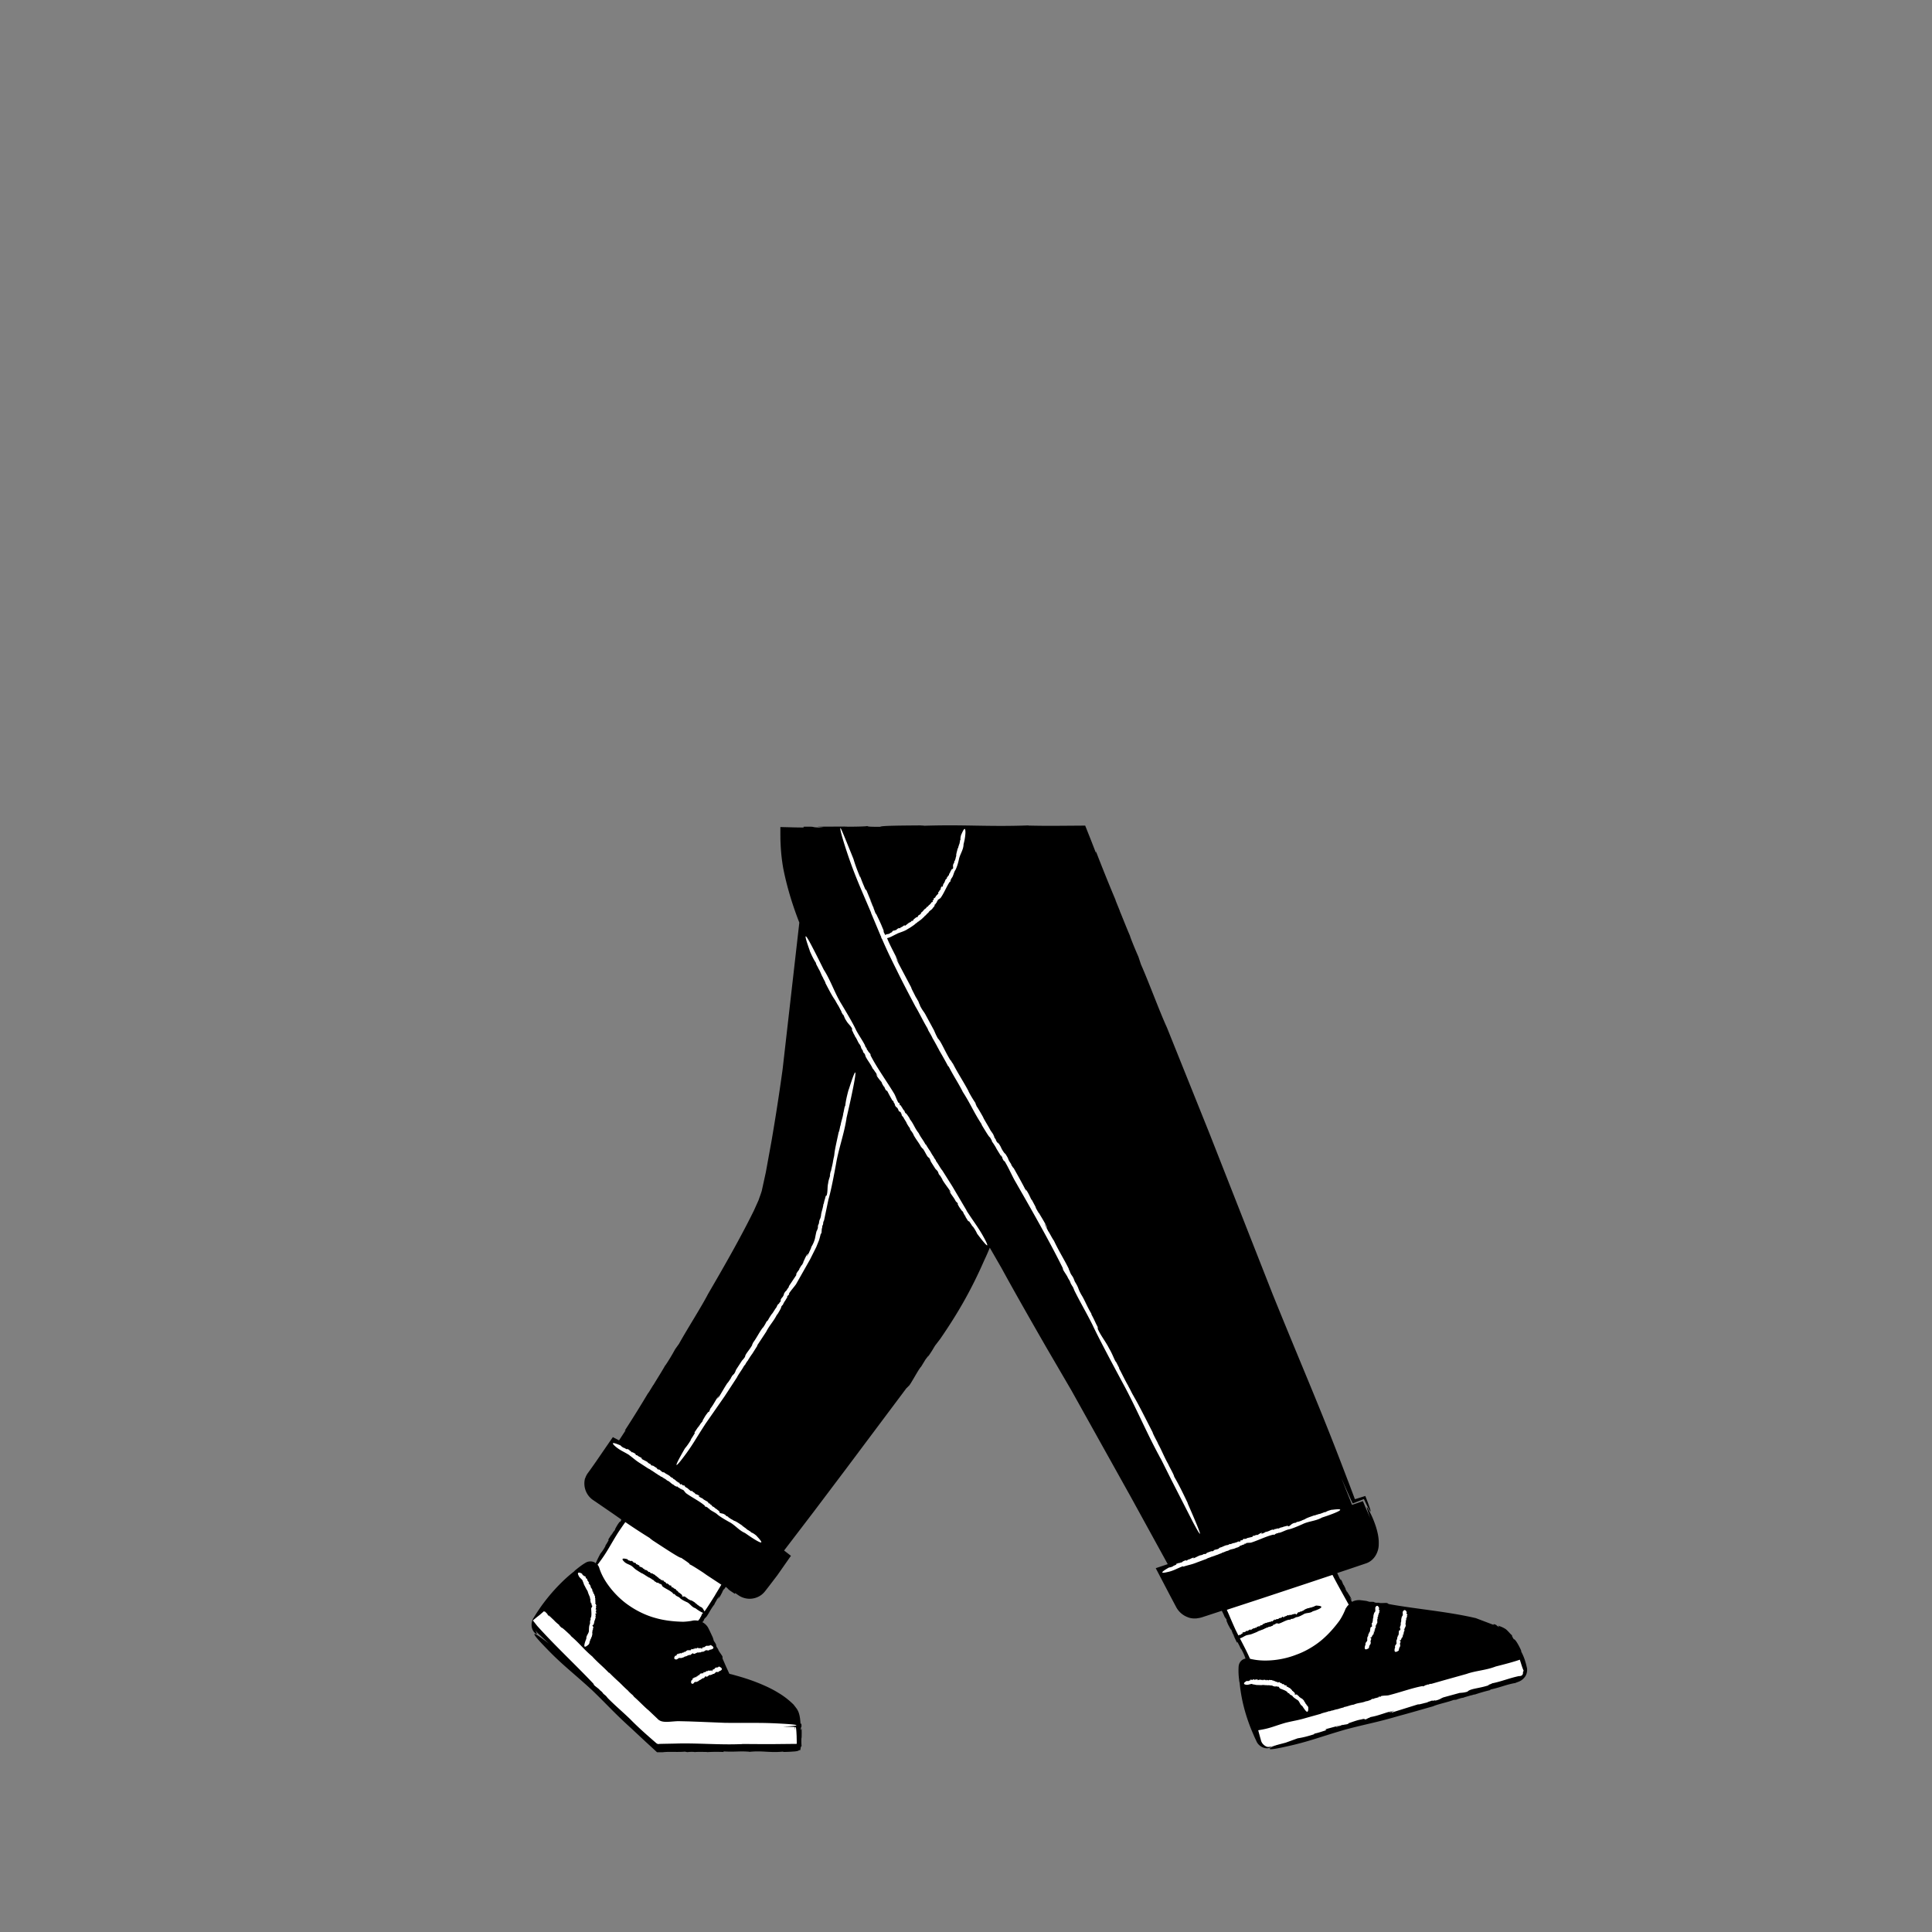 <svg xmlns="http://www.w3.org/2000/svg" viewBox="0 0 480 480" xmlns:v="https://vecta.io/nano"><rect x="0" y="0" width="480" height="480" fill="#808080" stroke="none"/><path d="M2711.8 107l.5-.12c-.02-.02-.15 0-.5.12zm19.8-3.25h-.03c-.04.01-.1.02-.13.04l.16-.04z"/><path d="M311.36 415.8l-8.54-18.22 27.06-9.8 12.2 22.97zm-164.04-26.56l9.5-14.7 24.3 17.3-7.58 11.8s-10.16 1.32-15.46-2.36c-9.34-6.47-10.75-12.06-10.75-12.06z" fill="#fff"/><path d="M379.35 414.32l-.13-.55-.12-.48-.3-.98c-.23-.67-.52-1.36-.93-2.1.2.37 0-.2.04-.18-.64-1.43-1.53-2.9-1.8-2.75-.6-.97-.45-.83-.43-1.02-.05.04-.23-.14-.48-.4-.25-.26-.54-.63-1.02-1 .14.08.3.2.43.3-.84-.74-1.64-1-2.44-1.3l.38.4c-1.23-.55-.22-.4-1.45-.77l-.04.2-4.4-1.67c-7.16-1.67-14.97-2.27-21.64-3.5l-.28-.18c-.1-.23-1.9.08-2.13-.15h-.8c-.2-.07-.67-.16-.28-.16-.72-.1-.74-.06-1.27-.06l-.76-.22-1.06-.14-.54-.06c-.26-.01-.48-.01-.7.02a3.69 3.69 0 0 0-1.32.41c-.01-.01-.01-.02-.02-.03.03-.07-.8-1.53-.25-.73.05.07.1.2.1.2l.12.07c-.34-.93-.9-1.53-1.33-2.4.1.26.3.6.13.4l-.4-.8.14.14-.6-1.2.02.2c-.27-.6-.27-.86-.7-1.46-.2-.27.2.6-.15 0l-.72-1.55 2.2-.73 5.04-1.7c2.1-.75 3.07-2.94 3.08-4.6.08-1.7-.3-3.17-.67-4.4-.4-1.24-.82-2.25-1.2-3.04-.75-1.57-1.18-2.25-1.08-1.73.05.26.24.83.55 1.77l.26.8a50 50 0 0 0-1.05-2.47l-.74-1.76-2.7.92-2.67-6.7a4.44 4.44 0 0 0 .14.32l1.54 3.5.66 1.47.5 1.07 1.23-.5 1.55-.6.46.97.37.76c.2.37.34.66.47.87.24.42.35.54.36.43s-.08-.46-.25-.97c-.04-.13-.1-.27-.14-.4-.03-.07-.05-.15-.08-.23l-.12-.33-.72-1.87-2.23.7-.17.05h-.04-.07l-.12.02c-.03-.1-.02-.12-.07-.27l-.47-1.25-.85-2.25-.86-2.24c-6.35-16.73-10.15-25.16-18.15-44.9l-15.76-40.1-10.5-26.14c-1.8-3.9-4.4-11.03-6.46-15.7l-.62-1.87c-.7-1.6-1.5-3.5-2.1-5.16l.07.1c-1.05-2.4-2.1-5.16-2.62-6.35l.07.1-1.2-2.95.25.5c-1.78-4.2-3.53-8.56-5.02-12.43l-.01.37-1.3-3.34-1.37-3.44-7.02.05a228.74 228.74 0 0 1-7.14-.06l.1-.04c-10.1.38-15.97-.26-26.4.1 1.3-.05-.56-.07-.45-.1-4.8.04-9.92.06-10 .35-3.5 0-2.85-.1-3.3-.2.02.12-3.02.18-5.74.18l1.26-.05-7.82.04 1.54.24c-4.15-.07-1.05-.3-5.02-.23l.05.2-2.05-.03-1.96-.05-1.3-.03-.33-.01c-.05.01-.12-.02-.15.01v1.97l.01.5v.43c.06 2.3.22 4.56.7 7.33.9 4.57 2.28 9.1 4 13.5l-4.15 36.43c-1.08 7.82-1.9 12.75-2.74 17.73l-1.43 7.86-1 4.57c-.22.8-.53 1.53-.8 2.36l-1.17 2.6c-3.4 6.92-7.57 14.16-11.4 20.74-1.66 3.22-5.12 8.6-7.2 12.35l-.97 1.36c-.7 1.3-1.6 2.8-2.43 4.02l.02-.1c-1.08 1.93-2.44 4-2.98 4.97l.02-.1-1.4 2.28.2-.42c-1.96 3.3-4.06 6.68-5.97 9.6l.28-.17-1.42 2.17c-.08.12-.15.23-.23.34 0 .02-.06.04 0 .06l-.38-.2-.22-.12-.03-.01.1.05.2.1-.93-.48c-.1-.05-.2-.12-.3-.15l-.13.18-.97 1.4-1.1 1.6-2.13 3.1-1.2 1.7-.68.94c-.3.4-.52.86-.68 1.36v-.12c-.37 1.32-.16 2.65.4 3.7a4.93 4.93 0 0 0 1.09 1.38c.2.2.48.37.66.5l.57.38 4.28 2.94 2 1.4v.03l-.05.05c.03.02-.08.27-.16.42-.15.1-.13-.1-.45.4-.3.36-.7 1.13-1 1.67.2-.27.16-.16.1-.03-.16.25-.3.35-.4.56l-.1-.03c.14-.05-.34.7-.37.8-.15.1.2-.42.2-.5l-.95 1.5c-.28.57.14-.05.04.25-.3.48-.53.97-.92 1.48l.18-.13c-.5.92-.86 1.44-1.32 2-.55 1.04-.93 1.8-1.2 2.35-.2-.14-.4-.26-.63-.32a2.28 2.28 0 0 0-1.1-.05c-.35.05-.76.28-.97.42-.76.47-1.46 1-2.12 1.55a2.21 2.21 0 0 0-.51.47c-1.43 1.1-2.76 2.34-4 3.63 0 0-1.15 1.17-2.5 2.83-.67.83-1.4 1.78-2.06 2.75-.33.5-.67.97-.96 1.45l-.44.7-.2.34c-.1.1-.2.37-.23.5-.2.58-.23 1.2-.12 1.7a2.67 2.67 0 0 0 .54 1.16c.45.52.74.6.7.4 0-.12-.18-.4-.3-.83.12.23.28.45.48.65l2.8 2.63c-7.58-5.86-.8 1-.8 1 3.97 4.17 6.4 5.9 11.47 10.52 4.33 4.18 5.3 5.47 9.92 9.66l3.32 3.1 1.68 1.54 1.08 1 .2.18c.07.04.17.01.26.02h1.2c1.38-.2 3.82.02 5.45-.15l.63.12c.56-.06 1.22-.1 1.8-.03l-.04.03c.84-.1 1.8-.03 2.2-.07l-.04.03h1.02l-.18.05c1.47-.1 2.98-.1 4.3-.04l-.1-.15c2.85.18 3.9-.12 6.46.08l-.04.04c3.25-.37 5.13.28 8.48-.08-.42.05.18.07.15.1.77-.02 1.57-.04 2.18-.1 1-.03 1.6-.22 1.5-.33.1-.01.2-.01.28-.02.04-.01.1.01.1-.02l.02-.1a6.71 6.71 0 0 1 .06-.36c.03-.2.06-.3.1-.38.05-.14.1-.1.17-.2-.06.01-.07-.5-.08-.9a18.77 18.77 0 0 1 .02-1.27l.03.4c.03-.85.04-1.7.01-2.57l-.23.5c.04-1.36.3-.35.16-1.68l-.2.03c-.07-.95-.13-1.74-.38-2.55-.12-.4-.3-.8-.57-1.2-.25-.34-.5-.67-.8-1.04-1.1-1.08-2.33-2.05-3.66-2.84-1.3-.82-2.7-1.5-4.1-2.1-1.4-.6-2.83-1.13-4.26-1.58-.7-.23-1.43-.44-2.14-.64l-1.07-.3-.7-.17-.8-1.74-.9-2.06v-.34c.14-.2-1.1-1.58-1.05-1.9l-.44-.68c-.06-.22-.23-.67-.02-.33-.3-.67-.35-.67-.65-1.13l-.23-.78c-.3-.67-.6-1.3-.9-1.93l-.23-.46c-.1-.2-.25-.43-.4-.6-.3-.37-.68-.67-1.1-.88l.24-.23c.26-.38.07-.34.4-.74.04.06.4-.5.28-.23.7-.9 1.14-2.04 2.1-3.22.07-.34.55-.94.6-1.2.07-.01.83-1.28.47-.5-.03.07-.1.18-.12.16l.01.13c.58-.65.78-1.36 1.26-2.07-.16.2-.33.5-.25.27l.44-.66-.04.17.44-.64c1.07.82-.03.25 2.27 1.73l.07-.2c.5.33.95.7 1.54.97.57.26 1.16.4 1.74.44 1.16.07 2.3-.27 3.2-.94.23-.16.43-.36.63-.56l.28-.32.22-.28.9-1.16 1.96-2.57 3.38-4.83-1.7-1.32 7.35-9.62 7.9-10.48 15.1-20.17.58-.58c.4-.18 2.54-4.34 3.1-4.8l1.1-1.8c.36-.47 1.1-1.48.55-.58 1.1-1.6 1.1-1.67 1.83-2.87l1.28-1.67c4.37-6.35 7.7-12.13 10.97-19.6a58.93 58.93 0 0 0 1.34-3.06l2.95 5.12c2.75 5.06 6.85 12.27 11.05 19.57l6.26 10.73 14.78 26.5 9.17 16.7-.3.1-2.68.9 3.6 6.88 1.5 2.83a5.37 5.37 0 0 0 2.89 2.48c.33.15.96.3 1.5.3.27.02.52-.01.7-.02l.28-.05c.4-.04.82-.15 1.18-.27l.98-.32 3.78-1.24c.25.47.5.95.7 1.5l.18.23.02.08c.03-.02.2.24.3.4.02.2-.15.06.14.66.16.5.67 1.35 1 1.96-.15-.34-.06-.25.03-.12.14.3.16.5.3.73l-.07.07c.02-.16.46.75.55.85.02.2-.28-.44-.36-.5l.87 1.82c.37.62.03-.16.25.12.3.56.6 1.1.86 1.78l-.02-.24c.56 1.05.86 1.7 1.12 2.46.01.02.02.04.04.06a2.59 2.59 0 0 0-.61.21c-.57.3-.97.87-1.08 1.5-.06.36-.05.56-.06.76-.01.22-.01.4-.01.6 0 .76.06 1.5.16 2.24-.01.2.1.68.12.67a39.59 39.59 0 0 0 .85 5.23 42.68 42.68 0 0 0 1 3.56c.33 1 .73 2.1 1.17 3.16l.67 1.56.34.73c.13.23.18.46.4.78.73 1.05 1.9 1.38 2.58 1.28.7-.1.9-.36.7-.4-.1-.05-.47-.02-.93-.17a2.25 2.25 0 0 0 .85-.07l3.63-1c-8.77 3.36.43 1.2.43 1.2 5.52-1.2 8.22-2.35 14.66-4.22 5.7-1.5 7.3-1.64 13.16-3.35 2.82-.75 5.8-1.63 8.54-2.4 1.25-.56 3.6-1 5.1-1.58l.63-.05c.52-.2 1.13-.4 1.68-.5l-.02.04c.77-.3 1.68-.5 2.06-.65l-.02.04.96-.28-.15.1a42.99 42.99 0 0 1 4.06-1.17l-.14-.1c2.74-.58 3.64-1.14 6.12-1.62l-.02.04a15.43 15.43 0 0 0 .54-.21c.1-.03.18-.06.26-.1.08-.03.18-.06.32-.12a3.22 3.22 0 0 0 1.22-.88c.64-.66.88-1.6.74-2.52zM154.07 358h.03l.06.03-.1-.04zm23.6 38.3c-.88 1.42-1.75 2.8-2.64 4.07-.08-.18-.2-.4-.43-.73l.03-.01c-.3-.28-.5-.44-.8-.47.06-.17-.26-.2-.3-.3l.02-.01c-.28-.03-.36-.37-.62-.4.02-.01.05-.04.1-.01-.16-.08-.37-.18-.33-.27-.36-.2-.8-.57-1.12-.58l.03-.01c-.2.01-.17-.1-.34-.14 0-.02-.01-.03 0-.03-.2 0-.4-.25-.54-.3l.03-.06-.28-.17.1.08c-.14.13-.14-.23-.4-.27-.17-.14-.6.07-.73-.14-.14.01.16-.06-.01-.1.05-.08.1-.01.1-.1-.16-.05-.16-.23-.37-.3l.03-.07c-.3-.03-.35-.35-.57-.34-.26-.1-.02-.28-.34-.32l-.03-.14c-.1-.08-.14.05-.22-.06.04-.05-.1-.14-.01-.14-.2-.25-.58-.22-.8-.58-.14.05-.26-.12-.37-.08.02-.05-.32-.23-.07-.2.02 0 .05.02.03.04l.06-.05c-.1-.24-.38-.16-.55-.3.04.06.12.1.04.1l-.17-.12.07-.03-.23-.2-.01.1c-.1-.12-.07-.25-.28-.26-.1.01.06.17-.08.1-.14-.16-.34-.4-.54-.55-.03.08-.08.04-.15.02l.03-.07c-.28-.07.01-.2-.26-.27l-.1.06c-.28-.01-.02-.2-.36-.2.1.05-.05.16-.14.06l.07-.04c-.07-.03-.1-.02-.14-.06.06-.01.08-.07-.02-.12l.1-.03h-.24c-.1-.15-.35-.2-.34-.33 0 0-.25-.23-.38-.18.1-.02-.04-.15.04-.18-.12.02-.37-.07-.4-.2h.02c-.27-.28-.6-.27-.83-.55-.04.08-.16-.06-.18.06-.35-.1-.4-.55-.7-.34-.14-.07-.1-.17-.17-.23l.04.01c-.27-.15-.34-.2-.52-.32-.1-.03-.22.1-.36-.06.1-.02.01-.05-.05-.1.05.02.07.01.01-.08-.02.01-.05.01-.07 0-.1-.06-.1-.03-.06.01-.01.01-.01.02-.01.04-.06-.14-.3-.2-.26-.3-.33-.2-.6-.25-.9-.4 0-.07.1-.07.18-.03l-.2-.1c.05-.07.13.03.2.06-.15-.26-.53-.2-.72-.47l-.1.02v-.02c-.02.03-.1.03-.15.01 0-.08.1-.13-.04-.2-.06-.12-.3-.16-.46-.22.06.06.02.07-.02.07-.07-.04-.06-.12-.13-.13l.05-.08c-.02.1-.22-.03-.27-.02 0-.08.13.02.18-.02-.26-.16-.13-.08-.4-.25-.18-.03-.03.1-.14.12-.13-.07-.28-.1-.4-.23v.1c-.26-.1-.4-.2-.5-.37-2.07-.57-.88.53-.88.53.56.6 1.04.63 1.87 1.1.67.5.76.76 1.52 1.2.34.24.72.46 1.07.67.23 0 .44.3.7.33l.03.1c.1.01.18.04.22.12l-.02.01c.13.02.22.12.28.13h-.02l.12.07-.04.01a1.5 1.5 0 0 1 .52.31l.04-.08c.27.3.5.23.73.53l-.02.01c.5.06.5.53 1 .6-.06-.01 0 .05-.02.07.2.1.4.22.5.08.13.1.08.12.06.18.04-.06.17-.01.27.05l-.06-.01.3.17.02-.16c.13.14-.06.17.1.24l.06-.1c.2.16.23.4.38.6.83.62 1.9 1 2.6 1.7l-.01.1c-.06.12.33-.01.3.1h.13c.01.04.05.1-.01.1.08.06.1.05.18.06l.05.13c.3.28.68.34 1 .6.34.42 1.22.84 1.74 1.08.76.28 1.23 1.2 2.02 1.48.01.03.1.03.1.02l.6.43s.9.62 1.42.77l-.16.1c-.15-.01-.4.96-.57 1l-.18.4c-.08.1-.24.3-.15.1-.1.17-.16.26-.2.34-.55-.1-1.12-.1-1.6.03-.66.12-1.36.2-2.1.23-1.77-.03-4.32-.2-6.8-.9-2.5-.65-4.86-1.88-6.45-2.97-1.64-1.07-3.2-2.5-4.56-4.13-1.34-1.64-2.46-3.42-3.07-5.37-.08-.3-.24-.57-.43-.8.34-.44.65-.87.65-.87 1.83-2.48 2.48-3.95 4.42-7.06a90.82 90.82 0 0 1 1.83-2.66c1.9 1.3 3.96 2.66 6.4 4.16-.94-.57.35.32.26.3 3.4 2.22 7 4.6 7.2 4.4 2.45 1.64 1.95 1.4 2.2 1.7.06-.1 2.22 1.27 4.13 2.54l-.9-.55 4.56 3c-.47.82-1 1.67-1.5 2.5zm1.68-2.72l-.1-.1c.05.03.08.06.12.1-.01.01-.01.01-.01.02zm155.07 5.87c-.12.24-.17.4-.23.53-.12.3-.26.6-.4.9-.3.6-.62 1.2-1.03 1.8-1.03 1.4-2.62 3.33-4.57 4.93s-4.24 2.82-6.04 3.46c-2.52 1-5.46 1.56-8.33 1.48a16.05 16.05 0 0 1-2.11-.2c-.37-.07-.63-.1-1.06-.22l-.1-.03c-.8-1.82-1.53-3.18-2.5-5.06.54-.13.86-.42 1.55-.73.74-.22 1-.14 1.72-.47.36-.12.74-.3 1.08-.43.12-.18.46-.17.62-.34l.1.04c.06-.06.13-.1.2-.1v.02c.08-.1.2-.1.25-.14v.02l.12-.05-.01.04a1.2 1.2 0 0 1 .51-.22l-.04-.08c.38-.03.44-.25.8-.25v.02c.32-.36.67-.08 1-.43-.04.04.04.03.04.06.18-.1.37-.17.32-.34.14-.05.13.01.17.07-.03-.07.08-.14.2-.18l-.04.04.3-.13-.1-.1c.17-.02.1.15.24.06l-.04-.1c.23-.06.42.06.67.07.9-.27 1.78-.9 2.68-1l.07.07c.06.12.17-.26.24-.16l.08-.1c.04.01.1.01.06.06.1-.03.1-.05.14-.1l.12.04c.38-.07.62-.32 1-.43.5-.01 1.3-.45 1.75-.7.62-.43 1.58-.23 2.2-.68.03.01.07-.05.07-.06l.65-.2s3.12-1.06.4-1.22l.01-.03c-.37.06-.6.13-.8.35-.1-.15-.3.1-.4.06v-.02c-.17.2-.48.05-.64.24 0-.02-.01-.06.04-.08-.14.07-.33.18-.38.1-.35.15-.87.3-1.04.52l.01-.03c-.1.15-.16.08-.3.18-.01-.01-.02-.01-.03-.02-.1.15-.4.16-.5.25l-.03-.06-.28.12.1-.02c.03.2-.25-.03-.42.15-.2.05-.26.5-.5.5-.07.12.04-.16-.08-.05-.04-.1.05-.08-.02-.14-.12.1-.26-.01-.4.1l-.03-.07c-.18.2-.46.06-.56.24-.2.14-.23-.15-.42.07l-.13-.06c-.1.02-.03.14-.16.14-.01-.06-.16 0-.12-.08-.3 0-.48.32-.88.3-.03.14-.23.14-.25.24-.03-.05-.35.12-.2-.06.01-.02.04-.02.05 0v-.08c-.24-.06-.33.2-.53.25.07 0 .14-.03.1.03l-.18.05.02-.07-.28.06.06.06c-.14.01-.23-.1-.34.06-.05.08.16.05.03.12a3.83 3.83 0 0 0-.71.09c.05.07-.01.1-.07.13l-.03-.07c-.2.18-.14-.12-.35.04v-.06l-.01.17c-.16.22-.17-.1-.33.17.1-.05.1.14-.03.15v-.08c-.06.04-.07.07-.12.07.02-.05-.02-.1-.1-.06l.03-.1-.13.2c-.16-.02-.35.14-.44.07 0 0-.3.06-.34.2.04-.1-.13-.05-.12-.15-.05.1-.25.24-.37.2l.01-.01c-.36.04-.53.3-.86.32.04.08-.13.1-.05.18-.27.2-.64-.01-.63.35-.13.07-.2-.02-.27-.01l.03-.03c-.25.12-.33.15-.53.2-.1.07-.05.22-.24.25.04-.08-.03-.04-.1-.02.04-.02.04-.05-.06-.06l-.03.06-.01-.01c-.1.06-.08.07-.02.06 0 .01.01.02.03.03-.14-.04-.3.12-.36.02-.32.14-.52.33-.77.47-.05-.04 0-.1.07-.16l-.2.1c-.03-.08.1-.08.15-.12-.27-.04-.43.3-.74.28l-.03.08H310c.01.03-.03.1-.07.12-.06-.05-.05-.15-.18-.1-.13-.03-.3.14-.4.22.08-.02.07.03.04.06-.07.03-.13-.03-.17.02l-.04-.1c.06.07-.14.15-.15.2-.06-.05.08-.1.08-.15-.27.1-.13.05-.4.16-.12.12.06.07.02.18-.12.06-.22.17-.4.17l.07.06c-.22.15-.36.2-.55.17-.06.05-.12.1-.17.15l-.7-1.4c-.75-1.65-1.2-2.7-1.65-3.78l-.53-1.2.9-.3 7.82-2.56 10.93-3.62 6.6-2.2c1.27 2.46 2.7 4.96 4.04 7.4-.1.1-.2.17-.27.27-.18.2-.3.4-.4.6z"/><g fill="#fff"><path d="M197.93 431.5l-.06-1.13c-.04-.66-.1-1.13-.15-1.28s-.13.01-.2.6a1.11 1.11 0 0 0-.02.19v-.8c-.2-.02-1.3-.06-3-.1 7.84-.36-.46-.75-.46-.75-5.15-.3-7.84-.12-13.98-.2l-6.14-.25-2.75-.1-1.63-.04-.92-.02a12.73 12.73 0 0 0-1.06.05c-1.35.1-2.7.28-3.6-.18-.24-.14-.36-.2-.64-.5l-.74-.7-1.44-1.37c-.98-.77-2.46-2.38-3.58-3.32l-.36-.45a11.04 11.04 0 0 1-1.17-1.1l.04.01c-.58-.48-1.17-1.1-1.45-1.34l.04.01-.66-.63.13.1c-.98-.87-1.96-1.8-2.8-2.66l.01.13c-1.76-1.84-2.56-2.36-4.13-4.05l.04.01c-2.25-1.86-3.2-3.3-5.5-5.24.3.24-.08-.14-.05-.14-1-.94-2.08-1.96-2.2-1.85-.72-.7-.55-.6-.6-.75-.05.06-.7-.53-1.27-1.07l.28.23-1.64-1.55.22.4c-.4-.43-.44-.5-.47-.6-.01-.05-.1-.17-.72-.75v.16l-.16-.16-.57.5c-.16.13-.3.26-.46.4l-.77.6-.58.48-.3.26c-.1.04-.03.1.01.14l.12.15.9 1.14c4.46 4.96 9.7 9.82 13.94 14.33l.13.26c-.01.18 1.35 1.06 1.43 1.3l.55.46c.13.16.42.47.14.24.47.47.5.46.87.77l.46.56c1.84 1.87 3.57 3.3 5.56 5.22 1.16 1.2 2.9 2.83 4.73 4.43l1.37 1.2c.17.1.6.7 1.12.52l.88-.02 3.1-.06c5.06-.18 10.94.35 16.1.14.17.02.6-.02.6-.04l4.74.03h2.8l5.94-.06a51.68 51.68 0 0 0-.03-1.79zm179.7-19.03a.69.69 0 0 0-.02-.13c-1.46.53-4.08 1.2-4.08 1.2l-2.02.52a.55.55 0 0 1-.25.1c-2.14.8-4.78.96-6.88 1.72l-5.58 1.56-3.22.92h-.32c-.2.1-.2.1-.48.2.14-.07-.04-.04-.13-.04l-.3.14c-.13-.1-.72.4-.8.3l-.14-.06c-2.68.5-5.64 1.6-8.48 2.3-.7.1-1.16.03-1.87.2l.04.1c-.48.16-.13-.07-.65.03l.22.1-.95.28.15-.07c-.33.1-.7.22-.67.3-.07-.05-.01-.12-.44-.01.04.17-.6.35-1.17.53.01-.02-.22.02-.07-.05-1.22.55-2.04.37-3.22.92v-.02c-1 .15-1.36.43-2.47.62l.06.07a12.28 12.28 0 0 0-1.63.47l.06-.05-.4.1.01-.02c-.15.07-.52.13-.83.27v-.02c-.23.02-.47.1-.68.2l-.26-.01c-.6.27-1.56.4-2.05.66h.01l-.05.02c.01-.01.03-.01.04-.02l-3.44.96c-2.36.7-3 .7-5.32 1.27-2.6.76-3.66 1.3-5.9 1.7l-.85.15.5 1.84c.14.42.2.83.34 1.08.14.3.34.52.54.7a2.25 2.25 0 0 0 .87.5c.28.04.57.02.87-.07l3.7-.97 2.98-1.08c1.3-.2 2.44-.48 4.3-1.08l-.4-.04c1.18-.2 2.13-.58 3.12-.87.5-.28-.84.05.26-.37l3.2-.86c-.1.12-1.24.4-.9.44.18-.1 1.77-.55 1.52-.64l.1.14c.4-.16.73-.12 1.26-.27.24-.1.42-.22-.18-.08 1.08-.35 2.58-.93 3.45-1.04 1.06-.3.78-.05 1.1-.02.3-.1.77-.3.75-.36l-.45.06c.32-.08.43-.08.45-.06l.13-.02.42-.22c2.2-.37 4.02-1.3 5.9-1.58-.47.15-1.35.32-1.33.46l1.53-.44c-.62.2-1.1.42-.83.44l6.54-2.04c.16.15 1.72-.42 2.66-.52-.13 0-.17-.01-.16-.03-.4.1-.56.1.3-.17-.01.01.02.01.03.02.13-.05.28-.1.36-.17.7-.1.6-.05.28.06.52-.14 1.08-.3.66-.08 1.4-.3 1.45-.6 2.2-.85l4.23-1.16-.26.1c.58-.12.83-.02 1.94-.34.73-.8 2.9-.78 5.3-1.6-.36-.1.9-.35.76-.46 2.4-.46 4.2-1.28 6.86-1.84l-.13.05c.18-.01.5-.07.55-.1a.7.7 0 0 0 .33-.26c.17-.24.16-.56.08-.7.06.08.12-.02.14-.14.05-.03.01-.3.13-.1-.16-.2-.4-.9-.6-1.52l-.38-1.2zm-35.9-12.25c-.15.35-.34.4-.4.8-.07.18-.1.38-.13.56.1.12-.07.23 0 .36l-.08.02c.02.04.04.1-.01.12v-.01c.04.07-.01.12.01.15v-.01l-.01.06-.03-.02c.03.1 0 .2-.05.27l.1.02c-.15.14.01.26-.15.38l-.02-.01c.16.27-.25.27-.1.53-.02-.03-.05 0-.07-.01-.01.1-.02.2.14.26-.02.07-.07.04-.13.03.07.02.08.1.07.14l-.02-.03-.02.16h.14c-.06.07-.17-.03-.16.06l.1.03c-.06.1-.25.12-.36.2-.2.44-.05 1-.38 1.37l-.1-.01c-.13-.03.15.17.03.15l.04.07c-.03.01-.06.03-.08 0-.02.04 0 .05.03.1l-.1.02c-.1.16-.01.36-.1.53-.23.18-.2.64-.2.9.08.4-.53.65-.43 1.06-.02.01.01.05.02.05l-.12.32s-.53 1.54.86.67v.02c.12-.16.17-.26.07-.42.17.03.06-.14.13-.16l.01.01c-.1-.15.17-.2.1-.33.01.01.06.02.05.05 0-.08 0-.2.1-.17.03-.2.15-.42.03-.6l.02.02c-.08-.1.01-.1-.02-.18h.03c-.08-.1.05-.2.02-.28h.06l.03-.15-.03.05c-.17-.07.14-.07.06-.2.05-.1-.3-.3-.2-.38-.07-.07.12.08.08-.01.1.03.05.05.13.06-.02-.08.13-.1.1-.2l.07.02c-.1-.15.16-.18.06-.3-.02-.13.24-.01.13-.18l.1-.02c.03-.05-.1-.07-.04-.12.06.02.07-.06.12-.01.14-.1-.05-.3.16-.43-.1-.07-.01-.14-.1-.2.05.01.06-.17.14-.04.01.01 0 .03-.02.02l.07.03c.16-.06-.02-.2.03-.3-.03.02-.04.06-.08.02l.04-.1.05.04.08-.12h-.08c.06-.05.2-.04.1-.14-.05-.05-.12.03-.12-.04a1.19 1.19 0 0 0 .25-.29c-.1-.01-.07-.04-.08-.08l.07.02c-.06-.15.17 0 .13-.14l.05.03-.14-.08c-.1-.15.17-.01.01-.2 0 .05-.16-.03-.12-.07l.06.04c0-.04-.03-.06-.01-.07.03.03.1.04.1-.01l.08.06-.1-.13c.1-.05.04-.18.14-.18 0 0 .1-.13 0-.2.06.05.1-.02.18.02-.06-.06-.1-.2 0-.2h.01c.13-.14-.02-.32.12-.44-.08-.02-.02-.08-.13-.1-.06-.2.3-.22-.01-.37 0-.08.1-.06.13-.1h.01c.01-.14.02-.18.06-.27-.02-.06-.17-.1-.1-.2.05.05.05.01.06-.02 0 .02.02.04.08.01-.02-.01-.03-.02-.03-.04.02-.06-.01-.06-.02-.03-.01 0-.02-.01-.04 0 .1-.03.04-.16.15-.13.03-.17-.04-.32-.04-.47a.1.1 0 0 1 .1.1v-.1c.08.02.03.07.03.1.16-.08-.05-.28.1-.38l-.05-.05h.01c-.03-.01-.07-.05-.07-.08.07 0 .15.05.17-.02.08-.03.01-.16 0-.24-.02.03-.06.01-.07-.01.01-.03.08-.03.06-.07h.1c-.1-.01-.06-.12-.1-.14.07 0 .04.07.1.1l.05-.2c-.05-.1-.1-.01-.16-.07 0-.07-.04-.15.03-.2h-.1c-.03-.14.01-.2.1-.26-.38-1.1-.83-.46-.83-.46-.27.28-.1.53-.16.97zm6.82.98c-.13.34-.3.4-.34.78-.06.17-.07.37-.1.54.1.1-.05.22.03.35l-.08.02c.03.04.04.1 0 .1h-.02c.04.06 0 .1.02.14l-.02-.01-.01.06-.03-.02c.03.1.02.2-.03.26l.1.01c-.14.14.02.25-.13.37h-.02c.18.25-.23.26-.06.5-.02-.03-.05 0-.07-.01 0 .1-.01.2.16.24-.02.07-.07.04-.13.03.07.02.1.08.08.13l-.02-.03-.01.15.14.01c-.06.07-.17-.02-.16.06l.1.03c-.05.1-.24.12-.35.2-.16.42.02.96-.28 1.32h-.1c-.13-.02.16.16.04.14l.05.06c-.03.01-.06.03-.08 0-.02.04 0 .05.03.1l-.1.03c-.1.16.01.34-.06.5-.2.18-.17.62-.14.88.1.38-.5.64-.36 1.03-.02.01.01.05.03.05l-.1.3s-.42 1.5.9.6l.03.01c.1-.15.15-.26.04-.4.17.02.05-.13.12-.16h.01c-.1-.14.16-.2.07-.3.01.01.06.02.05.04 0-.08-.02-.2.08-.17.02-.18.12-.4 0-.56l.03.01c-.1-.1 0-.1-.03-.17h.03c-.1-.1.03-.2 0-.27l.07.01.02-.14-.03.05c-.17-.06.14-.08.05-.2.05-.1-.32-.28-.2-.36-.07-.07.13.07.08-.01.1.02.05.05.13.05-.03-.08.12-.1.08-.2h.07c-.1-.14.15-.18.04-.3-.03-.13.23-.02.12-.17l.1-.02c.03-.05-.1-.07-.05-.1.06.02.07-.06.12-.01.13-.1-.07-.3.13-.4-.1-.07-.02-.13-.1-.18.05.01.05-.17.14-.04.01.01 0 .02-.02.02l.07.03c.16-.06-.03-.2.01-.28-.03.02-.03.06-.08.02l.03-.08.06.03.07-.12h-.08c.05-.05.2-.04.1-.14-.05-.05-.1.04-.12-.04.07-.07.18-.18.23-.28-.1-.01-.08-.04-.1-.07l.07.01c-.07-.14.17 0 .12-.14h.05l-.14-.07c-.12-.14.16-.02 0-.18 0 .05-.17-.02-.12-.07l.07.03c-.01-.03-.03-.05-.01-.07.03.03.1.04.1-.01l.08.05-.1-.12c.1-.05.02-.18.13-.18 0 0 .08-.13-.02-.2.06.05.1-.03.18.02-.07-.06-.1-.18-.01-.2v.01c.12-.14-.04-.3.1-.42-.1-.01-.02-.08-.13-.1-.07-.18.3-.22-.03-.35 0-.07.1-.06.12-.1v.02c0-.13.01-.17.04-.26-.02-.06-.17-.1-.1-.18.05.04.05.01.06-.03 0 .02.03.03.08 0-.02-.01-.03-.02-.03-.03.01-.06-.01-.05-.02-.03h-.04c.1-.03.03-.15.14-.13.02-.16-.07-.3-.07-.45.06 0 .1.04.1.1v-.1c.08.02.03.06.04.1.15-.08-.07-.26.08-.36l-.05-.04v-.01c-.03-.01-.07-.05-.08-.07.07 0 .16.04.17-.03.08-.03 0-.15-.02-.23-.02.03-.06.01-.08-.01.01-.03.08-.03.06-.07l.1.02c-.1-.01-.07-.1-.1-.13.07 0 .05.06.1.1.02-.13.01-.07.04-.2-.05-.1-.1-.01-.16-.06 0-.07-.05-.14.02-.2h-.1c-.03-.13-.01-.2.1-.25-.45-1.02-.86-.4-.86-.4-.32.3-.13.53-.17.95z"/><path d="M311.18 418.47c.63.04.8.2 1.44.17.3.03.64.01.94.02.15-.1.4.04.57-.05l.06.08c.06-.03.13-.05.2 0h-.01c.1-.04.2 0 .23-.02h-.01l.1.01-.02.03a.76.76 0 0 1 .45.03v-.1c.27.15.4-.01.65.15h-.01c.38-.16.48.27.86.14-.05.02.01.05 0 .07.16.02.32.06.37-.1.1.04.07.08.07.15.02-.07.13-.07.2-.05l-.05.02.26.05v-.15c.12.08-.02.17.1.2l.04-.1c.17.1.2.3.34.44.64.32 1.5.48 2 1.06l-.02.1c-.06.1.27-.05.23.06h.1c.01.03.03.08-.02.08.06.05.07.03.14.03v.1c.2.23.5.25.73.48.2.36.82.72 1.18.96.56.28.62 1.13 1.15 1.45 0 .03.06.04.07.03l.3.45s.35.54.64.84c.26.28.64.37.57-.84h.03c-.1-.3-.2-.5-.45-.6.12-.13-.14-.23-.14-.32h.02c-.22-.08-.16-.4-.37-.47.02 0 .05-.03.08 0-.1-.1-.25-.2-.18-.3-.23-.24-.5-.6-.77-.65l.03-.01c-.16-.01-.12-.1-.25-.15 0-.01 0-.03.01-.03-.17-.01-.28-.26-.4-.3l.04-.05-.2-.16.06.08c-.15.1-.07-.22-.28-.25-.1-.14-.52.06-.6-.12-.12.01.15-.06.01-.1.06-.08.08-.01.1-.1-.13-.04-.1-.2-.26-.26l.04-.06c-.25-.01-.25-.3-.44-.3-.2-.07.02-.27-.25-.28l-.01-.13c-.07-.07-.13.06-.2-.03.04-.05-.08-.12 0-.13-.15-.2-.47-.16-.65-.45-.12.07-.22-.07-.3-.02.02-.05-.27-.17-.05-.18.02 0 .04.01.03.03l.06-.05c-.1-.2-.3-.1-.47-.2.04.05.1.07.04.1l-.15-.08.06-.04-.2-.15v.08c-.1-.1-.08-.23-.25-.2-.08.03.06.15-.06.1-.12-.13-.33-.27-.5-.38-.01.1-.06.06-.12.06l.02-.07c-.24.02-.02-.2-.26-.2l.04-.04-.1.13c-.23.08-.05-.18-.32-.05.1.01-.01.17-.1.1l.05-.06c-.06 0-.1.02-.12-.01.04-.03.05-.1-.04-.1l.08-.07-.2.08c-.1-.12-.32-.07-.34-.18 0 0-.25-.1-.34-.02.07-.05-.07-.1-.01-.18-.1.06-.3.07-.36-.02l.02-.01c-.28-.14-.53.02-.78-.13 0 .1-.14.02-.12.13-.3.07-.47-.3-.62.03-.13 0-.14-.1-.2-.13l.03-.01c-.24 0-.3 0-.48-.03-.1.02-.12.18-.27.13.06-.06-.01-.05-.07-.06.04-.01.05-.03-.02-.08-.01.02-.03.03-.05.04-.1 0-.08.02-.04.03 0 .01 0 .02.01.04-.1-.1-.28-.01-.3-.12-.3 0-.5.1-.76.14-.03-.06.03-.1.1-.12l-.17.01c0-.08.1-.04.16-.06-.2-.14-.43.1-.67-.01l-.05.06-.01-.01c0 .03-.05.08-.1.1-.03-.07 0-.16-.1-.16-.1-.07-.27.03-.4.07.07.01.05.05.02.08-.06 0-.1-.07-.14-.04v-.1c.02.1-.16.1-.18.14-.03-.07.1-.06.1-.1l-.36.02c-.13.07.03.1-.03.17-.1.02-.22.1-.35.04l.04.08c-.2.07-.33.07-.48-.01-.77.38-.8.64-.7.77.1.14.4.18.4.18.54.13.84-.12 1.56-.2zm-142.5-6.55c.35-.04.48.1.8-.06a2.27 2.27 0 0 0 .5-.17c.05-.14.2-.05.28-.18l.05.06c.02-.04.05-.08.1-.05v.02c.03-.06.1-.05.1-.08v.02l.05-.02v.03c.07-.08.15-.1.23-.1l-.03-.08c.18.06.2-.13.37-.06v.02c.13-.27.32.08.46-.18-.02.03.02.04.02.06.08-.05.17-.08.13-.25.06-.01.06.04.1.1-.02-.07.03-.12.08-.13l-.02.03.13-.06-.06-.13c.08.02.06.16.12.1l-.03-.1c.1 0 .2.15.33.2.43-.05.8-.45 1.24-.35l.04.08c.04.12.06-.2.1-.1l.03-.07c.02.02.05.04.04.07.04-.01.04-.03.06-.07l.06.07c.18.02.28-.16.46-.18.25.1.6-.13.8-.27.27-.26.76.14 1.03-.15.01.02.03-.03.03-.05l.3-.05s1.45-.3.1-1.07v-.03c-.18-.03-.28-.02-.36.15-.06-.16-.14.02-.2-.03v-.01c-.07.15-.23-.06-.3.08 0-.01-.01-.06.01-.07-.06.04-.15.1-.18 0-.16.07-.4.08-.47.26v-.03c-.03.12-.07.03-.13.1-.01-.01-.01-.02-.01-.02-.04.12-.2.06-.23.12v-.06l-.13.05h.05c.03.18-.13-.1-.2.05-.1 0-.1.42-.2.35-.02.1.01-.15-.04-.06-.02-.1.02-.07-.02-.14-.05.06-.13-.07-.2.01l-.02-.07c-.07.16-.22-.05-.26.1-.1.1-.12-.2-.2-.03l-.07-.1c-.05 0 0 .13-.07.1-.01-.06-.08-.03-.06-.1-.14-.07-.2.2-.4.07 0 .13-.1.08-.1.17-.02-.05-.16.03-.1-.1.01-.01.02-.01.02.01v-.07c-.12-.1-.15.1-.24.12.03.02.07 0 .05.06l-.1.01v-.06h-.13l.04.07c-.07-.02-.12-.14-.16-.02-.02.07.08.1.02.12-.1-.03-.23-.08-.34-.07.03.08 0 .08-.02.1v-.07c-.08.13-.08-.15-.17-.04v-.05l.01.16c-.06.17-.1-.14-.15.1.04-.02.06.15 0 .14V410c-.03.02-.03.05-.05.04.01-.04-.02-.1-.06-.08l.01-.1-.05.15c-.08-.06-.16.06-.2-.03 0 0-.15-.02-.15.1.01-.07-.07-.08-.07-.17-.02.08-.1.17-.17.1h.01c-.17-.05-.23.18-.4.1.03.08-.06.05-.01.16-.12.14-.3-.16-.28.2-.06.03-.1-.06-.13-.07l.01-.02a.52.52 0 0 1-.24.08c-.04.04-.01.2-.1.18.01-.07-.02-.05-.05-.04.02-.01.02-.04-.03-.07 0 .02-.01.03-.01.05v-.01c-.05.03-.03.05-.01.05 0 .01.01.02.02.04-.07-.07-.14.04-.18-.06-.15.06-.23.2-.34.27-.03-.05-.01-.1.02-.14l-.08.04c-.02-.08.04-.06.06-.08-.14-.1-.2.18-.34.1l-.01.07-.01-.01c.01.03-.01.08-.02.1-.03-.06-.04-.16-.1-.14-.06-.05-.13.07-.2.12.04 0 .04.04.03.07-.03.01-.06-.05-.08-.02l-.03-.1c.03.08-.06.1-.06.15-.03-.06.03-.07.03-.12l-.18.06c-.05.1.03.08.02.17-.05.03-.1.1-.18.07l.04.08c-.1.1-.16.1-.26.03-.65.86.05.95.05.95.4.1.5-.18.87-.34z"/><path d="M172.62 417.9c.28-.08.42.04.67-.14.14-.04.26-.14.38-.2.01-.14.17-.07.2-.2l.06.05c.01-.04.03-.08.07-.05v.02c.02-.07.07-.05.08-.1v.02l.04-.03v.03c.04-.08.1-.1.18-.1l-.04-.08c.16.04.14-.15.3-.1l.01.02c.05-.27.3.05.35-.22-.01.03.03.04.03.06.06-.05.13-.1.06-.25.05-.02.06.03.1.1-.03-.07 0-.12.04-.14l-.01.03.1-.07-.08-.12c.08.01.08.15.13.1l-.05-.1c.1-.01.2.13.32.17.35-.1.58-.52.97-.46l.05.08c.06.12.01-.2.07-.1l.01-.07c.02.02.05.03.04.06.03-.01.03-.03.04-.08l.07.06c.15 0 .2-.2.35-.22.23.08.48-.2.62-.35.17-.28.67.06.84-.25.02.01.02-.03.01-.05l.24-.08s1.16-.44-.13-1.05l-.01-.03c-.16-.01-.24.01-.27.18-.08-.15-.1.03-.16-.01v-.01c-.03.16-.2-.03-.23.1 0-.01-.02-.06 0-.07-.05.04-.1.1-.15.02-.12.08-.32.12-.34.3l-.01-.03c-.01.12-.06.04-.1.12-.01-.01-.01-.02-.02-.02-.01.12-.15.08-.17.14l-.03-.06-.1.06h.04c.06.17-.12-.07-.15.07-.08.01.01.4-.1.36 0 .1-.02-.14-.05-.06-.04-.1 0-.07-.04-.13-.03.06-.12-.05-.16.03l-.03-.07c-.03.16-.2-.02-.2.12-.06.1-.14-.18-.18-.01l-.07-.08c-.04 0 .02.13-.04.1-.02-.06-.07-.02-.07-.1-.13-.05-.14.2-.33.1.02.13-.07.08-.05.18-.02-.05-.13.05-.1-.1 0-.01.01-.01.02.01l-.02-.07c-.13-.1-.1.13-.18.14.03.01.06 0 .06.05l-.07.02-.01-.06-.1.01.04.06c-.06-.02-.13-.13-.14 0 0 .07.1.08.04.12-.08-.02-.2-.05-.3-.04.04.08.02.08 0 .1l-.03-.07c-.05.13-.1-.14-.15-.02l-.01-.05.04.15c-.02.17-.1-.12-.1.1.03-.03.08.14.03.13l-.02-.07c-.02.02-.01.06-.03.05 0-.04-.03-.1-.06-.07l-.01-.1v.15c-.08-.05-.12.07-.18-.01 0 0-.13 0-.1.1-.01-.07-.08-.07-.1-.15 0 .08-.05.18-.12.12v-.01c-.16-.03-.16.2-.3.15.04.08-.04.06.02.15-.07.15-.3-.12-.2.2-.04.04-.1-.05-.13-.05l.01-.02c-.1.07-.1.08-.2.1-.02.05.03.2-.04.2 0-.07-.03-.05-.05-.03.01-.02.01-.04-.04-.06v.05c-.04.03-.03.04 0 .04 0 .01.01.02.02.03-.07-.06-.1.05-.16-.04-.1.07-.15.2-.24.3-.03-.05-.03-.1-.01-.13l-.06.05c-.03-.07.02-.06.04-.08-.14-.08-.12.2-.27.13v.07-.01a.17.17 0 0 1 0 .1c-.04-.06-.06-.15-.1-.12-.07-.05-.1.08-.13.13.03 0 .04.04.04.07-.02.01-.07-.05-.07-.01l-.04-.1c.04.08-.03.12-.02.16-.04-.06.01-.07 0-.12l-.14.08c-.02.1.04.08.05.17-.04.04-.06.12-.13.1l.05.07c-.06.1-.12.1-.2.06-.38.9.23.92.23.92.3-.02.34-.3.62-.5zm-27.88-25.13c.3.57.24.8.6 1.36.13.3.3.58.44.86.17.1.15.38.3.5l-.04.1c.06.04.1.1.08.17h-.02c.08.07.08.18.12.2h-.02l.04.1-.03-.01a.83.83 0 0 1 .17.43l.08-.03c-.02.32.18.4.13.68h-.02c.3.3-.06.57.22.88-.03-.04-.04.03-.06.02.06.16.08.33.25.32.01.12-.04.1-.1.13.07-.01.1.1.13.2l-.03-.04.05.27.14-.06c-.03.15-.17.05-.12.18l.12-.01c-.01.2-.2.33-.28.52-.02.78.18 1.7-.1 2.42l-.1.02c-.13 0 .16.23.04.24l.05.1c-.03.02-.06.07-.08.02-.02.08.01.08.04.15l-.1.08c-.1.3 0 .6-.08.93-.23.37-.23 1.14-.25 1.6.04.66-.65 1.2-.63 1.87-.02.01 0 .08.01.08l-.2.54s-.25.65-.3 1.1c-.07.42.1.74 1.02-.1h.02c.2-.28.27-.48.22-.74.18.02.1-.25.18-.3l.01.01c-.06-.23.24-.36.18-.58.01.01.05.03.04.07.02-.14.04-.34.14-.32.07-.33.24-.78.14-1.03h.02c-.07-.15.02-.16.01-.3.01 0 .02-.01.03-.01-.07-.16.07-.4.05-.5h.07l.04-.26-.04.1c-.17-.07.16-.17.08-.4.06-.17-.3-.43-.18-.6-.07-.1.12.1.08-.04.1.01.05.07.13.05-.02-.14.13-.2.1-.37h.07c-.1-.23.16-.38.05-.54-.03-.23.24-.12.12-.36l.1-.08c.03-.1-.1-.08-.05-.2.06.01.07-.13.12-.06.13-.23-.1-.5.1-.82-.12-.08-.03-.24-.12-.3.05 0 .03-.33.13-.14.01.02.01.04-.02.04l.07.03c.15-.18-.06-.34-.03-.52-.03.05-.02.13-.07.07l.02-.17.06.04.05-.25-.08.03c.05-.12.17-.17.06-.3-.06-.07-.1.12-.13-.02.05-.17.13-.42.15-.64-.1.02-.08-.04-.1-.1h.07c-.1-.23.16-.1.06-.32h.05l-.16-.05c-.17-.2.14-.12-.08-.34.02.1-.16.06-.14-.05l.07.02c-.02-.06-.05-.08-.04-.12.04.03.1.01.1-.08l.1.05-.15-.16c.07-.14-.07-.33.02-.4 0 0 0-.3-.12-.33.08.04.08-.12.16-.1-.1-.06-.2-.26-.13-.36h.01c.01-.34-.24-.5-.2-.82-.08.04-.08-.12-.17-.06-.2-.25.05-.6-.3-.58-.06-.12.03-.18.02-.25h.03c-.12-.23-.15-.3-.2-.47-.06-.08-.22-.03-.24-.2.08.03.04-.03.02-.1.03.03.05.04.06-.06-.02 0-.04-.01-.06-.03l.01-.01c-.06-.1-.07-.06-.06-.01-.01 0-.02.01-.03.03.03-.13-.13-.27-.03-.33-.15-.28-.35-.43-.5-.64.04-.05.1-.02.16.04l-.1-.15c.07-.04.1.07.13.12.02-.26-.32-.34-.34-.62l-.08-.02v-.02c-.03.02-.1-.01-.12-.04.04-.07.14-.08.07-.2.01-.12-.18-.23-.28-.32.03.07-.02.07-.05.05-.04-.05 0-.12-.05-.15l.08-.06c-.06.07-.17-.1-.2-.1.04-.07.1.05.16.04l-.22-.3c-.14-.07-.06.07-.17.06-.08-.1-.2-.15-.23-.3l-.04.08c-.18-.14-.25-.25-.28-.42-.78-.44-1-.3-1.04-.12-.05.16.1.44.1.44.22.65.6.75 1.05 1.34zM216.4 226.8c2.64 6.23 3.23 7.94 6.38 14.22 1.46 3 3.13 6.16 4.66 9.05.82 1.32 2 3.8 2.96 5.36l.28.66c.33.54.7 1.18.98 1.76l-.04-.03c.5.8.98 1.76 1.23 2.15l-.04-.02.56 1-.12-.16a106.77 106.77 0 0 1 2.37 4.22l.02-.15c1.47 2.84 2.2 3.77 3.53 6.33l-.04-.02c2 3.05 2.73 5.08 4.8 8.22-.26-.4.06.2.02.17.9 1.48 1.85 3.07 2 3 .64 1.1.48.9.5 1.1.06-.04.65.88 1.15 1.73l-.26-.37 1.47 2.4-.16-.55c.73 1.3.05.4.8 1.63l.1-.08c1.06 1.78 1.52 2.92 2.45 4.68 4.13 7.2 8.58 14.97 12.02 21.9l.08.34c-.04.2 1.16 1.8 1.2 2.12l.47.77c.1.23.32.72.1.33.38.74.4.75.73 1.26l.34.83c1.46 2.94 2.9 5.35 4.45 8.43 1.76 3.76 5.47 10.65 7.6 14.62 3.05 5.56 5.92 12.35 9.03 18.05.08.2.36.67.37.66l2.65 5.3 5.3 10.37c2.1 3.94 3.1 5.37-1.3-4.65l.1.12c-1.4-2.93-2.3-4.77-3.43-6.7 0-.4-1.18-2.4-1.47-3.1l.04.06c-1-1.7-1.74-3.7-2.7-5.35.05.06.1.08.3.47-.65-1.23-1.54-2.9-1.5-3.05-1.52-2.95-3.58-7.1-4.7-8.94l.1.12c-.65-1.03-.73-1.4-1.4-2.58-.02-.07-.06-.16-.05-.15-.7-1.13-1.77-3.43-2.3-4.36l.03-.1-1.2-2.34.44.88c-.32-.22-.8-1.83-1.78-3.47-.8-1.6-2-3.05-2.77-4.74-.48-.75.48.63-.18-.52.07-.08.34.52.25.18-.64-1.13-.9-1.94-1.68-3.33l.04-.1c-1.1-1.8-1.73-3.54-2.5-4.72-1.05-1.88-.47-1.4-1.64-3.3l-.32-.82c-.43-.86-.43-.55-.88-1.52.1.03-.58-1.22-.24-.7-1.03-2.18-2.4-4.26-3.76-7.14-.43-.55-1.12-2-1.45-2.4.01-.1-1.52-2.82-.56-1.3.08.13.2.37.18.36l.17.15c-.75-1.66-1.64-2.86-2.48-4.44.23.48.58 1.1.3.7l-.8-1.47.22.27-1.17-2.2.1.34c-.56-1.08-.66-1.52-1.42-2.66-.36-.5.47 1.05-.18-.05-.73-1.45-1.92-3.58-2.95-5.4.02.2-.25-.28-.57-.75l.03-.1c-1.23-1.82-.28-.77-1.47-2.6l.14.14-.43-.4c-1.13-1.6-.4-1-1.7-2.76.45.74.07.43-.45-.5l.2.2c-.3-.5-.44-.65-.63-1 .2.28.18.1-.26-.63l.37.45-.94-1.34c-.58-1.13-1.67-2.8-1.84-3.3 0 0-1.32-2.37-1.73-2.86.33.44-.4-.87-.1-.54a27.6 27.6 0 0 1-1.85-3.1l.1.13c-1.45-2.7-2.7-4.52-3.95-6.98-.01.15-.68-1.14-.6-.78-1.48-2.44-2.32-4.67-3.1-5.4-.63-1.13-.66-1.4-.97-2l.16.26-2.36-4.35c-.45-.78-.67-.83-1.38-2.28.3.43-.02-.15-.3-.68.2.34.26.43-.07-.3a3.67 3.67 0 0 1-.24-.38c0-.01-.01-.04 0-.03-.5-.9-.42-.72-.2-.3-.02-.02-.01.02.04.16-.42-.97-1.35-2.6-1.3-2.76l-3.62-6.84c-.08-.28.23.23.57.88l-.8-1.6c.08-.02.5.9.75 1.4-.82-1.97-2.03-3.9-2.96-6.23l-.27-.44-.05-.14c-.03.02-.3-.47-.46-.8-.08-.35.16-.04-.35-1.17-.34-.92-1.15-2.53-1.68-3.7.26.64.14.45 0 .2-.25-.57-.32-.92-.53-1.35l.06-.1c.01.26-.7-1.46-.83-1.65-.07-.35.42.86.53 1l-1.42-3.44c-.56-1.2.01.26-.3-.3-.45-1.08-.92-2.12-1.35-3.4l.07.43c-.84-2.03-1.3-3.27-1.72-4.7-3.07-7.6-3.4-8.42-3.23-7.23.2 1.2 1.2 4.28 1.2 4.28 2 6.2 3.4 9.26 6.43 16.34zm-60.04 134.75c1.23.9 1.48 1.25 2.82 2.08l1.92 1.25c.36.1.8.54 1.2.68l.1.15c.14.05.3.12.4.24l-.02.01c.2.07.4.24.5.27l-.02.01.22.14h-.05c.34.16.66.37.92.58l.03-.1c.54.48.86.48 1.33.94h-.02c.8.27 1 .86 1.8 1.15-.1-.04.01.06-.01.08.34.2.7.42.8.28.23.16.16.17.15.25.04-.06.26.05.45.17l-.1-.03.54.34-.02-.2c.26.22-.03.2.26.34l.06-.1c.37.28.5.58.82.9 1.52 1.1 3.36 1.97 4.68 3.12v.12c-.04.13.5.1.5.25l.2.07c.03.05.12.14.02.1.15.1.17.1.3.14l.12.18c.58.47 1.2.7 1.8 1.15.68.66 2.22 1.52 3.1 2.02 1.3.64 2.37 2 3.7 2.63.03.04.15.08.16.06l1.1.76s5.33 3.67 1.86.03h.04c-.57-.47-.94-.74-1.44-.9.03-.2-.5-.35-.6-.5h.02c-.44-.14-.7-.6-1.12-.75.02 0 .06-.04.14.02-.27-.16-.65-.37-.6-.46-.63-.4-1.47-1.02-1.96-1.16h.04c-.3-.06-.3-.2-.6-.3-.01-.02-.02-.04-.01-.04-.3-.08-.73-.47-.95-.57l.02-.06-.5-.32.18.14c-.17.1-.3-.35-.73-.5-.32-.24-.9-.14-1.18-.45-.2-.04.22-.02-.06-.13.05-.08.15.03.13-.08-.27-.13-.34-.35-.68-.5l.03-.07c-.47-.15-.68-.58-1-.65-.44-.22-.15-.37-.65-.53l-.1-.2c-.17-.13-.2.02-.37-.16.05-.04-.22-.2-.07-.18-.4-.4-1-.5-1.5-1.04-.2.02-.45-.25-.6-.24.01-.06-.6-.4-.2-.28.03.01.08.05.07.06l.08-.03c-.26-.34-.66-.35-.98-.6.1.1.22.17.1.15l-.3-.22.1-.01-.44-.34v.1c-.2-.2-.2-.35-.53-.43-.15-.03.16.23-.1.1l-1.05-.9c-.01.1-.1.02-.23-.04l.03-.07c-.47-.2-.06-.24-.5-.44l.06-.02-.2.06c-.45-.13-.1-.26-.63-.37.17.1-.02.2-.2.03l.1-.03c-.12-.06-.17-.06-.24-.12.1.01.1-.06-.07-.16h.16l-.38-.1c-.2-.22-.62-.4-.66-.55 0 0-.48-.38-.66-.37.14.01-.12-.2 0-.2-.18-.02-.6-.23-.7-.4l.03.01c-.53-.46-1.05-.57-1.5-1-.03.1-.27-.14-.27 0-.6-.27-.84-.84-1.23-.7-.25-.15-.24-.26-.36-.36l.07.02-.94-.6c-.2-.1-.3.03-.58-.2.13.01 0-.06-.1-.14.08.04.1.04-.01-.1-.03 0-.07-.01-.1-.02-.2-.13-.18-.1-.1-.02-.01.01-.01.02.01.05-.15-.2-.55-.36-.5-.47-.58-.36-1.05-.54-1.54-.83-.02-.08.12-.05.27.03l-.35-.2c.05-.06.22.1.33.15-.33-.38-.9-.45-1.3-.86l-.13-.01-.02-.03c-.02.03-.15 0-.22-.04-.03-.1.1-.13-.14-.28-.14-.18-.54-.32-.8-.45.12.1.06.1-.01.08-.12-.08-.14-.18-.25-.2l.04-.1c0 .1-.36-.12-.42-.12-.03-.1.2.07.27.05l-.7-.46c-.3-.1-.01.1-.17.1-.23-.13-.48-.22-.7-.44l.03.12c-.45-.22-.7-.4-.92-.66-3.44-1.5-1.17.34-1.17.34 1.14.94 1.9 1.16 3.37 2.07z"/><path d="M175.12 353.96l4.9-7.04 3.07-4.7c.37-.78 1.3-1.97 1.77-2.88l.28-.3a5.71 5.71 0 0 1 .59-.94l.01.03c.24-.47.6-.94.7-1.17l.01.03.34-.53-.03.1 1.43-2.25-.1.01 2.2-3.34v.03c.9-1.82 1.85-2.6 2.78-4.46-.12.23.1-.07.1-.04.5-.82 1.02-1.7.9-1.8.37-.6.35-.45.45-.5-.06-.04.23-.57.5-1.03l-.1.23.8-1.34-.28.18c.47-.68.26-.1.65-.78l-.1-.05c.62-.96 1.12-1.44 1.77-2.34l3.47-6.13 1.57-3.13.66-1.63c.2-.57.3-1.07.44-1.6l.13-.16c.14-.05.07-1.2.22-1.33l.05-.5c.05-.13.14-.4.12-.17.1-.45.1-.46.12-.8l.2-.46 1.08-5.15c.66-2.2 1.45-6.45 1.9-8.9.57-3.45 1.95-7.3 2.52-10.85.04-.1.07-.4.05-.4l.73-3.2s3.5-15.5-.16-3.94l-.01-.08c-.46 1.73-.72 2.83-.85 4.07-.2.15-.34 1.43-.48 1.83v-.04c-.1 1.1-.6 2.17-.7 3.23 0-.04-.05-.08 0-.3-.15.75-.34 1.8-.45 1.82-.37 1.8-.97 4.28-1.07 5.46v-.08c-.04.68-.17.85-.28 1.6-.02.04-.04.1-.04.08-.05.74-.45 2.08-.53 2.67h-.07l-.3 1.42.13-.53c.14.22-.35 1.05-.46 2.1-.24.96-.06 2.04-.37 3-.02.5-.04-.45-.14.28-.1 0 .02-.35-.1-.18-.1.7-.35 1.13-.48 2l-.08.02c-.12 1.16-.57 2.1-.6 2.88-.2 1.17-.4.73-.52 1.97l-.2.45c-.13.5.04.4-.14.96-.05-.05-.2.7-.2.36-.2.63-.3 1.32-.45 2a7.07 7.07 0 0 1-.9 2.07c-.04.4-.5 1.14-.56 1.43-.06.02-.83 1.54-.47.62.03-.08.1-.2.12-.2l-.01-.14c-.6.8-.8 1.62-1.3 2.46.17-.24.35-.58.27-.33l-.46.8.04-.2-.7 1.16.16-.12c-.37.56-.6.7-.9 1.4-.12.32.4-.5.07.13l-1.87 2.8c.13-.05-.03.2-.18.5l-.08-.01c-.55 1.08-.37.3-.93 1.36l.01-.12-.04.35c-.45 1-.44.4-.9 1.54.24-.4.26-.1-.08.38l.02-.16c-.16.28-.2.4-.32.57.07-.18-.03-.14-.28.27l.1-.32-.37.83c-.44.55-.95 1.53-1.2 1.72 0 0-.85 1.24-.94 1.6.1-.3-.36.4-.3.15-.14.37-.7 1.37-1.03 1.7l.04-.08c-1 1.38-1.48 2.5-2.4 3.72.1-.01-.37.64-.17.53-.77 1.38-1.76 2.28-1.8 2.95-.38.6-.53.67-.75.97l.08-.15-1.5 2.3c-.25.43-.16.6-.68 1.3.1-.28-.08.03-.27.3.1-.18.13-.25-.15.1a2.01 2.01 0 0 1-.1.23c-.01 0-.02.01-.02 0-.3.48-.22.4-.07.2 0 .02.02 0 .08-.05-.4.44-.9 1.35-1.02 1.34-.9 1.4-1.48 2.47-2.22 3.65-.13.1.01-.2.2-.55l-.53.83c-.06-.05.28-.5.43-.76-.76.9-1.24 2.1-2.1 3.17l-.1.27-.05.06c.03.02-.1.3-.2.47-.17.12-.13-.1-.5.47-.36.4-.83 1.3-1.2 1.9.22-.3.2-.2.12-.04-.2.28-.36.4-.48.64l-.1-.03c.15-.06-.42.8-.46.92-.17.12.25-.47.25-.57l-1.14 1.7c-.35.65.15-.06.02.28-.35.54-.65 1.1-1.1 1.7l.2-.15c-.63 1.04-1.05 1.64-1.58 2.26-4.54 7.85-.3 2.1-.3 2.1 2.16-2.84 3-4.5 5.3-8.04zm65.04-53.2l-3.58-6.06-2.46-3.9c-.48-.53-1.02-1.65-1.55-2.3l-.1-.3a3.84 3.84 0 0 1-.5-.76h.03c-.27-.33-.5-.76-.63-.93h.03l-.28-.44.07.06a18.27 18.27 0 0 1-1.18-1.84l-.04.1c-.68-1.28-1.1-1.64-1.7-2.8h.03c-1.06-1.28-1.24-2.3-2.32-3.63.13.17-.01-.1.02-.1-.43-.65-.88-1.36-1.03-1.28-.3-.5-.2-.42-.18-.52-.06.04-.35-.36-.6-.74l.13.16-.7-1.07.01.3c-.32-.6.06-.24-.3-.77l-.1.07c-.47-.8-.6-1.37-1.02-2.2-1.94-3.23-4.34-6.5-5.93-9.62v-.2c.08-.12-.65-.74-.62-.9l-.26-.32c-.04-.1-.14-.33-.01-.17-.2-.33-.2-.32-.38-.54l-.13-.4c-.68-1.32-1.45-2.34-2.18-3.72-.78-1.72-2.6-4.74-3.65-6.5-1.53-2.43-2.6-5.62-4.14-8.13a.9.9 0 0 0-.2-.3l-1.2-2.4s-1.44-2.9-2.42-4.68c-.97-1.77-1.56-2.36.12 2.33l-.05-.05c.6 1.35 1 2.2 1.57 3.03-.08.22.52 1.1.63 1.42l-.03-.02c.53.74.73 1.7 1.24 2.4-.03-.02-.08-.02-.17-.2.3.55.74 1.3.67 1.4.7 1.33 1.65 3.2 2.25 4l-.06-.05c.35.43.35.62.7 1.14 0 .04.02.08.01.07.38.48.84 1.53 1.1 1.94l-.04.06.58 1.04-.2-.4c.24.05.33.85.85 1.55.37.72 1.13 1.25 1.46 2.03.27.3-.3-.24.06.25-.07.06-.2-.2-.18-.04.33.5.38.9.8 1.5l-.05.06c.6.75.8 1.6 1.23 2.08.54.82.13.68.77 1.5l.1.4c.2.38.26.2.47.65-.07.01.26.55.07.34.46 1 1.24 1.84 1.85 3.16.27.2.58.86.78 1-.03.06.74 1.25.22.6-.04-.05-.1-.16-.08-.17l-.1-.05c.3.78.85 1.23 1.26 1.93-.1-.22-.28-.5-.13-.33l.4.65-.14-.1.56.97v-.17c.26.5.25.72.67 1.2.2.2-.2-.5.14-.02.34.65.85 1.63 1.33 2.44.03-.12.16.1.3.3l-.05.07c.6.8.05.4.64 1.2l-.1-.05.27.14c.6.68.12.5.8 1.22-.22-.33.04-.24.27.18l-.12-.07c.15.22.23.28.3.44-.12-.1-.13-.02.08.3l-.2-.18.5.56c.24.53.8 1.25.83 1.5 0 0 .6 1.07.85 1.25-.2-.17.15.42-.02.3.23.23.78 1 .9 1.36l-.05-.06c.66 1.23 1.35 1.96 1.92 3.08.04-.1.35.5.36.3.77 1.04 1.05 2.13 1.6 2.34.32.5.3.64.44.9l-.1-.1 1.2 1.9c.24.33.4.3.76.94-.18-.17-.01.08.13.3-.1-.14-.15-.18 0 .15.04.03.1.1.14.15 0 .01 0 .02-.01.02.26.38.23.3.13.1.01 0 .01-.02 0-.08.18.45.7 1.12.64 1.23.74 1.16 1.36 1.93 2 2.88.02.14-.16-.06-.36-.33l.44.68c-.07.04-.28-.37-.43-.58.4.9 1.16 1.63 1.65 2.65l.18.17.03.06c.03-.02.2.17.3.3.02.17-.14.08.16.55.18.4.7 1.05 1.03 1.53-.15-.27-.07-.2.02-.1.15.24.18.4.3.58l-.07.07c.02-.14.47.57.55.64.02.17-.28-.34-.36-.37l.9 1.43c.38.47.02-.14.24.06.3.44.62.85.9 1.4l-.03-.2c.58.8.88 1.32 1.16 1.94 4.48 5.95 1.62.84 1.62.84-1.38-2.5-2.38-3.66-4.26-6.58zm53.8 88.48c1.53-.5 2-.48 3.53-1.1l2.27-.84c.3-.24.96-.34 1.34-.58l.18.01c.13-.08.3-.17.44-.18v.02c.2-.13.44-.18.54-.24v.02l.25-.1-.03.04a5.45 5.45 0 0 1 1.07-.41l-.06-.07c.75-.16.95-.42 1.64-.54h0c.74-.5 1.34-.3 2.12-.8-.1.06.06.03.06.05.38-.16.8-.32.74-.48.28-.1.25-.03.3.02-.03-.07.2-.2.43-.27l-.1.06.62-.24-.17-.1c.35-.08.14.13.45-.01l-.04-.1c.47-.14.8-.07 1.28-.14 1.88-.6 3.8-1.6 5.6-2l.1.06c.08.1.42-.35.52-.26l.18-.13c.06 0 .2-.02.1.05.2-.06.2-.08.3-.17l.23.01c.76-.2 1.33-.56 2.12-.8 1-.17 2.7-.93 3.67-1.36 1.36-.68 3.18-.77 4.56-1.5.05 0 .16-.08.16-.1l1.34-.45s6.47-2.2 1.22-1.5l.02-.04c-.75.2-1.22.34-1.67.64-.14-.14-.6.2-.8.2l.01-.02c-.4.28-.95.22-1.34.48.01-.02.01-.07.1-.1-.3.13-.72.3-.78.23-.74.3-1.8.6-2.22.92l.02-.04c-.24.2-.35.14-.63.3-.02-.01-.04-.01-.04-.01-.26.2-.86.32-1.1.44l-.04-.06-.6.22.23-.06c-.02.2-.48.05-.87.3-.4.12-.7.64-1.13.7-.17.15.13-.2-.15-.03-.04-.1.12-.1.02-.15-.28.14-.5.07-.85.26l-.04-.07c-.42.3-.92.22-1.2.45-.46.23-.4-.1-.85.22l-.23-.03c-.22.06-.1.17-.37.2-.01-.07-.32.06-.2-.05-.57.1-1.05.52-1.82.6-.1.17-.5.23-.58.35-.04-.04-.72.24-.36-.01.03-.02.1-.04.1-.02l.02-.1c-.45.01-.7.33-1.12.45.13-.02.28-.08.2 0l-.38.12.06-.1-.57.16.1.05c-.3.06-.42-.03-.7.18-.12.1.3.01.01.13l-1.42.33c.07.07-.05.1-.18.17l-.04-.07c-.46.27-.23-.1-.7.16l.03-.06-.08.2c-.4.3-.3-.06-.7.3.2-.08.15.12-.1.18l.04-.1c-.13.06-.16.1-.25.12.07-.06.01-.1-.18-.03l.1-.13-.32.25c-.3.03-.73.27-.88.22 0 0-.63.17-.73.32.1-.1-.25-.02-.18-.13-.13.13-.58.35-.8.34l.03-.02c-.72.16-1.14.52-1.8.64.06.07-.3.14-.17.22-.6.33-1.24.2-1.36.6-.3.12-.37.04-.53.08l.06-.04-1.1.4c-.2.1-.17.26-.55.35.1-.1-.05-.04-.18.01.08-.04.1-.07-.1-.05-.02.03-.05.05-.1.07l-.01-.01c-.22.1-.17.1-.07.08 0 .01.01.02.05.02-.26 0-.65.23-.72.14-.67.26-1.12.54-1.68.78-.08-.03.03-.12.2-.2l-.4.16c-.02-.08.22-.12.33-.18-.52.04-.95.47-1.55.55l-.1.1H295c.01.03-.1.12-.18.16-.1-.04-.05-.15-.32-.05-.24.01-.6.25-.9.4.16-.04.12.01.06.06-.14.05-.24.01-.34.08l-.04-.08c.08.07-.33.22-.37.27-.1-.04.2-.13.2-.2l-.83.3c-.27.17.08.07-.03.2-.26.1-.5.26-.8.3l.12.05c-.47.23-.77.33-1.13.36-3.45 1.93-.47 1.15-.47 1.15 1.54-.3 2.2-.8 3.9-1.46zm-71.04-157.3l1.36-.5c.38-.15.77-.3 1.32-.67.56-.3 1.1-.7 1.6-1.04.18-.25.66-.46.87-.75l.15-.02a.62.62 0 0 1 .29-.24l.01.02c.1-.15.3-.24.34-.32l.01.02.16-.15-.01.05c.2-.25.44-.46.67-.62l-.07-.05c.52-.3.56-.6 1.02-.9h.01c.3-.65.9-.64 1.18-1.33-.04.08.06 0 .07.02.2-.26.4-.53.28-.65.15-.18.17-.1.24-.1-.06-.05.05-.22.16-.36l-.03.08c.1-.13.2-.3.3-.43h-.17c.2-.2.18.05.3-.2l-.1-.07c.24-.3.52-.37.8-.63.92-1.27 1.48-2.86 2.3-4.04l.1-.02c.13.03.01-.44.14-.43l.02-.17c.04-.03.1-.1.1-.02.07-.14.05-.15.06-.27l.14-.12c.32-.52.4-1.06.67-1.63.46-.64.85-2.05 1.03-2.87.2-1.16 1.08-2.33 1.14-3.56.03-.03.01-.14 0-.14l.25-1.07s.26-1.3.23-2.15c-.04-.85-.23-1.15-1.02.73l-.02-.03c-.15.57-.24.92-.18 1.34-.18.03-.1.47-.2.6l-.01-.02c.05.38-.27.7-.24 1.05-.01-.02-.05-.04-.04-.1-.04.25-.1.6-.2.58-.13.58-.4 1.37-.38 1.78v-.03c.04.24-.07.27-.1.52-.02.01-.03.02-.03.02.02.26-.2.67-.23.86l-.07-.01-.15.45.08-.16c.15.12-.23.3-.25.66-.14.3.1.75-.1 1.03.02.18-.07-.18-.1.06-.1-.03-.01-.13-.1-.1-.05.23-.24.32-.3.6l-.07-.02c-.02.4-.38.6-.37.9-.1.38-.3.14-.35.57l-.16.1c-.1.15.06.17-.07.32-.05-.04-.15.2-.16.07-.28.34-.27.85-.7 1.28.05.17-.15.4-.1.5-.05-.01-.3.5-.23.16.01-.03.03-.07.05-.06l-.04-.07c-.3.2-.23.54-.42.8.07-.07.13-.18.13-.08l-.16.25-.02-.08-.26.36.1-.01c-.15.17-.3.16-.33.43-.01.13.2-.12.1.1l-.75.8c.1.02.03.1-.02.2l-.07-.03c-.14.38-.22.02-.37.38l-.02-.06.06.18c-.1.38-.23.06-.32.48.1-.12.18.05.03.17v-.08c-.06.1-.06.14-.1.18.01-.07-.06-.1-.15.03v-.14l-.1.3c-.2.12-.36.46-.5.46 0 0-.1.08-.17.2-.1.1-.2.2-.2.3.02-.12-.2.05-.2-.06-.03.14-.25.45-.4.5l.01-.03c-.44.33-.58.74-1.03.98.07.05-.15.18-.03.23-.32.42-.84.43-.78.8-.18.15-.27.1-.38.16l.03-.05-.7.55c-.1.13-.05.26-.3.4.04-.1-.05-.03-.14.03.05-.05.06-.08-.1-.03-.01.03-.03.05-.04.08-.15.1-.1.1-.04.07 0 .01.01.02.05.02-.2.03-.44.3-.5.2l-1.1.86c-.07-.02 0-.12.1-.2l-.27.18c-.04-.07.14-.13.22-.2-.4.08-.64.5-1.1.58l-.06.1h-.03c.02.03-.05.12-.1.16-.1-.04-.06-.15-.26-.05-.2.01-.44.23-.64.36.12-.04.1.01.06.06-.1.05-.2.01-.25.07l-.05-.08c.08.07-.23.2-.26.25-.1-.04.14-.12.14-.18l-.62.25c-.2.15.07.07-.01.2-.2.1-.36.23-.6.25l.1.05c-.36.2-.6.26-.87.25-1.33.74-1.5.93-1.26 1.06.27.1.88.02.88.02 1.2-.18 1.72-.62 3.02-1.22z"/></g></svg>